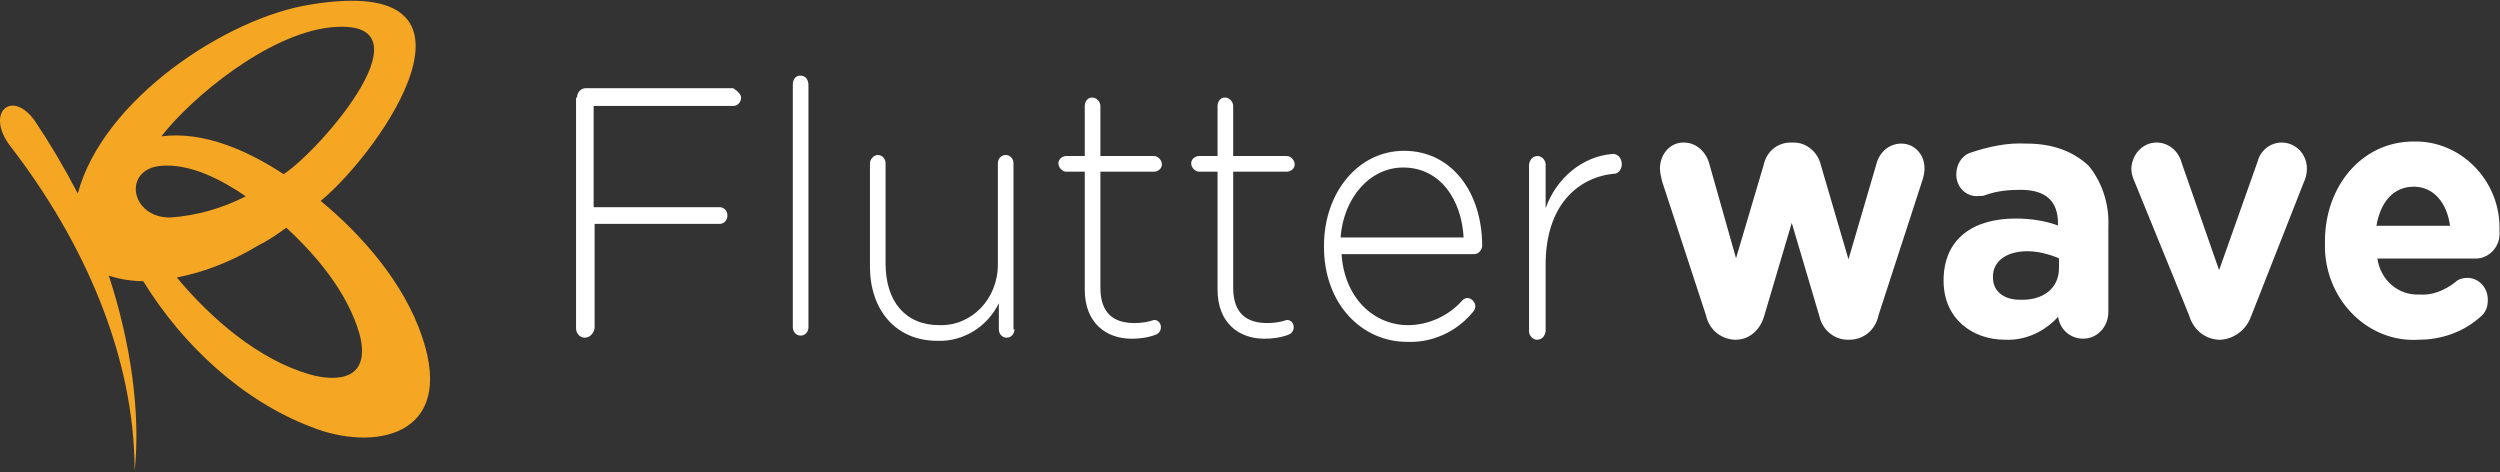 <?xml version="1.0" encoding="UTF-8"?>
<svg width="1286px" height="243px" viewBox="0 0 1286 243" version="1.1" xmlns="http://www.w3.org/2000/svg" xmlns:xlink="http://www.w3.org/1999/xlink">
    <rect x="0" y="0" width="1286" height="243" fill="#333333" stroke="none"/>
    <!-- Generator: Sketch 59 (86127) - https://sketch.com -->
    <title>Online Payment Technology Solutions _ Flutterwave-21</title>
    <desc>Created with Sketch.</desc>
    <g id="Page-1" stroke="none" stroke-width="1" fill="none" fill-rule="evenodd">
        <g id="Artboard" transform="translate(-121, -208)" fill-rule="nonzero">
            <g id="Online-Payment-Technology-Solutions-_-Flutterwave-21" transform="translate(121, 208)">
                <path d="M164.967,103.355 C195.984,77.731 259.791,-13.852 160.092,2.282 C116.668,8.925 52.86,51.158 40.01,99.559 C33.306,86.616 25.909,74.1 17.855,62.072 C5.891,45.463 -7.845,58.276 5.448,75.358 C43.112,124.234 69.255,183.074 69.255,242.389 C72.357,212.969 67.483,176.906 55.962,141.791 C61.723,143.689 67.926,144.638 73.687,144.638 C94.069,177.855 125.087,206.326 160.092,219.612 C191.996,232.424 234.534,224.832 217.253,173.584 C207.948,145.587 186.236,120.912 164.967,103.355 Z M169.398,14.145 C224.786,7.976 165.41,76.782 145.913,89.594 C127.746,77.731 105.147,67.291 82.992,70.139 C98.944,49.734 137.494,17.941 169.398,14.145 Z M82.549,85.323 C97.614,83.9 114.009,92.441 126.416,100.982 C114.452,107.151 101.159,110.947 87.423,111.896 C67.04,111.896 63.052,87.221 82.549,85.323 Z M159.206,192.565 C133.063,184.972 108.692,164.093 90.968,142.74 C105.59,139.893 119.77,134.199 133.063,126.132 C137.937,123.759 142.811,120.438 147.242,117.116 C162.751,131.352 178.703,150.332 184.906,171.686 C191.11,194.937 174.272,196.835 159.206,192.565 Z" id="Shape" fill="#F5A623"></path>
                <g id="flutterwave" transform="translate(296.325, 38.913)" fill="#FFFFFF">
                    <path d="M80.864,6.444 L5.023,6.444 C2.511,6.444 0.502,8.592 0.502,11.277 L0,11.277 L0,129.955 C0,132.64 2.009,134.788 4.52,134.788 C7.032,134.788 9.041,132.64 9.543,129.955 L9.543,76.254 L73.833,76.254 C76.344,76.254 77.851,74.106 77.851,71.958 C77.851,69.273 75.842,67.662 73.833,67.662 L9.041,67.662 L9.041,15.573 L80.864,15.573 C83.376,15.573 84.882,13.425 84.882,11.277 C84.882,9.845 83.543,8.234 80.864,6.444 Z M115.52,0 L115.018,0 C113.009,0 111.502,2.148 111.502,4.296 L111.502,129.418 C111.502,132.103 113.511,133.714 115.52,133.714 C118.032,133.714 119.538,131.566 119.538,129.418 L119.538,4.833 C119.538,2.148 118.032,0 115.52,0 Z M225.014,45.108 C225.014,42.423 223.005,40.812 220.995,40.812 C218.484,40.812 216.977,42.96 216.977,45.108 L216.977,97.198 C216.977,114.919 203.416,128.881 186.842,128.344 C169.262,128.344 159.217,115.993 159.217,96.661 L159.217,45.108 C159.217,42.423 157.208,40.812 155.199,40.812 C153.19,40.812 151.181,42.96 151.181,45.108 L151.181,98.272 C151.181,120.289 164.24,136.399 185.837,136.399 C198.896,136.936 211.453,129.418 217.48,117.067 L217.48,130.492 C217.48,133.177 219.489,134.788 221.498,134.788 C224.009,134.788 225.516,132.64 225.516,130.492 L225.014,130.492 L225.014,45.108 Z M297.339,49.404 C299.348,49.404 301.357,47.793 301.357,45.645 C301.357,43.497 299.348,41.349 297.339,41.349 L269.715,41.349 L269.715,15.573 C269.715,13.425 267.706,11.277 265.697,11.277 L265.195,11.277 C263.186,11.277 261.679,13.425 261.679,15.573 L261.679,41.349 L252.136,41.349 C250.127,41.349 248.118,42.96 248.118,45.108 C248.118,47.256 250.127,49.404 252.136,49.404 L261.679,49.404 L261.679,110.086 C261.679,127.27 272.729,135.325 285.787,135.325 C289.805,135.325 294.326,134.788 298.344,133.177 C299.851,132.64 300.855,131.029 300.855,129.418 C300.855,127.27 299.348,125.659 297.339,125.659 C294.326,126.733 290.81,127.27 287.294,127.27 C276.747,127.27 269.715,122.437 269.715,109.012 L269.715,49.404 L297.339,49.404 Z M365.647,49.404 C367.656,49.404 369.665,47.793 369.665,45.645 C369.665,43.497 367.656,41.349 365.647,41.349 L338.023,41.349 L338.023,15.573 C338.023,13.425 336.014,11.277 334.005,11.277 L333.502,11.277 C331.493,11.277 329.986,13.425 329.986,15.573 L329.986,41.349 L320.443,41.349 C318.434,41.349 316.425,42.96 316.425,45.108 C316.425,47.256 318.434,49.404 320.443,49.404 L329.986,49.404 L329.986,110.086 C329.986,127.27 341.036,135.325 354.095,135.325 C358.113,135.325 362.634,134.788 366.652,133.177 C368.158,132.64 369.163,131.029 369.163,129.418 C369.163,127.27 367.656,125.659 365.647,125.659 C362.634,126.733 359.118,127.27 355.602,127.27 C345.054,127.27 338.023,122.437 338.023,109.012 L338.023,49.404 L365.647,49.404 Z M425.919,38.664 C402.312,38.664 384.733,60.144 384.733,87.531 L384.733,88.068 C384.733,117.604 404.321,136.936 427.425,136.936 C439.982,137.473 452.538,132.103 461.077,121.9 C462.081,120.826 462.584,119.752 462.584,118.678 C462.584,116.53 460.575,114.382 458.566,114.382 C457.561,114.382 456.557,114.919 456.054,115.456 C449.023,123.511 438.475,128.344 427.928,128.344 C410.851,128.344 395.281,114.919 393.774,91.828 L462.081,91.828 C464.091,91.828 466.1,89.68 466.1,87.531 C466.1,60.144 450.529,38.664 425.919,38.664 Z M393.272,83.235 C394.778,62.829 408.339,47.256 425.416,47.256 C445.005,47.256 455.552,64.44 456.557,83.235 L393.272,83.235 Z M533.403,40.275 C517.833,41.349 504.272,52.626 498.747,68.199 L498.747,45.645 C498.747,43.497 496.738,41.349 494.729,41.349 C492.217,41.349 490.71,42.96 490.208,45.645 L490.208,131.566 C490.208,133.714 492.217,135.862 494.226,135.862 C496.738,135.862 498.244,134.251 498.747,131.566 L498.747,97.198 C498.747,67.125 514.819,52.626 533.403,50.478 L533.905,50.478 C536.416,50.478 537.923,47.793 537.923,45.645 C537.923,42.423 535.914,40.275 533.403,40.275 Z" id="Shape"></path>
                    <path d="M681.693,35.324 C675.656,35.324 670.626,39.608 669.117,46.034 L654.529,95.833 L639.94,46.034 C638.431,39.608 632.898,34.789 626.358,34.789 L624.849,34.789 C618.31,34.789 612.776,39.073 611.267,46.034 L596.679,95.298 L582.594,45.498 C581.085,39.608 576.054,34.789 570.018,34.789 L569.515,34.789 C562.975,34.789 557.945,40.679 557.945,47.64 C557.945,49.782 558.448,51.924 558.951,54.066 L581.588,123.143 C583.097,130.104 588.63,134.923 595.673,135.459 L596.679,135.459 C603.219,135.459 608.752,130.64 610.764,123.678 L625.352,74.414 L639.94,123.678 C641.45,130.64 647.486,135.459 654.026,135.459 L655.032,135.459 C662.074,135.459 668.111,130.64 669.62,123.143 L692.257,53.531 C692.76,51.924 693.263,49.782 693.263,48.176 L693.263,47.64 C693.263,40.679 688.232,35.324 681.693,35.324 Z M746.082,35.324 C736.021,34.789 726.463,36.931 716.905,40.144 C712.881,41.75 710.366,46.034 710.366,50.853 C710.366,57.279 715.396,62.098 721.433,61.563 C722.439,61.563 723.948,61.563 724.954,61.027 C730.991,58.885 737.027,58.35 743.064,58.35 C756.143,58.35 762.682,64.24 762.682,76.021 L762.682,77.627 C755.64,74.95 748.094,73.879 740.548,73.879 C718.918,73.879 703.826,84.053 703.826,105.472 C703.826,124.749 718.415,135.459 735.015,135.459 C745.579,135.994 755.64,131.175 762.682,123.143 C763.185,130.104 768.719,134.923 775.258,134.923 C782.301,134.923 787.834,129.033 787.834,121.536 L787.834,77.627 C788.337,66.382 784.816,55.137 777.773,46.569 C770.228,39.608 760.167,35.324 746.082,35.324 Z M763.185,99.046 C763.185,109.756 754.633,116.182 742.561,115.646 C734.512,115.646 728.475,111.362 728.475,103.866 L728.475,103.33 C728.475,95.298 735.518,89.943 746.585,89.943 C752.118,89.943 758.155,91.55 763.185,93.692 L763.185,99.046 Z M877.375,34.789 C871.842,34.789 866.811,38.537 865.302,44.428 L845.181,101.188 L825.562,44.963 C824.053,39.073 819.022,34.789 812.986,34.789 C806.446,34.789 800.913,40.144 800.41,47.64 C800.41,49.782 800.913,51.924 801.919,54.066 L830.089,123.143 C832.101,130.104 837.635,134.923 844.677,135.459 L846.187,135.459 C852.726,134.923 858.763,130.64 861.278,123.678 L888.442,54.602 C889.448,52.46 889.951,50.318 889.951,48.176 L889.951,47.64 C889.951,40.679 884.418,34.789 877.375,34.789 Z M945.285,34.253 C918.624,34.253 900.012,57.279 900.012,85.124 L900.012,89.408 C901.018,116.182 922.649,137.065 947.801,135.459 C959.37,135.459 970.437,131.711 979.492,123.678 C982.007,121.536 983.013,118.859 983.013,115.646 L983.013,115.111 C983.013,109.22 978.486,104.401 972.953,104.401 C970.94,104.401 968.425,104.937 966.916,106.543 C961.383,110.827 954.843,113.504 948.304,112.969 C937.237,113.504 927.679,105.472 926.17,93.692 L977.983,93.692 C984.522,93.156 989.553,87.266 989.05,80.305 L989.05,78.163 C989.05,54.066 969.431,33.718 945.285,34.253 Z M925.667,77.627 C927.679,64.776 934.722,56.744 945.285,56.744 C955.849,56.744 962.892,65.311 964.401,77.627 L925.667,77.627 Z" id="wave" stroke="#FFFFFF" stroke-width="0.75"></path>
                </g>
            </g>
        </g>
    </g>
</svg>
